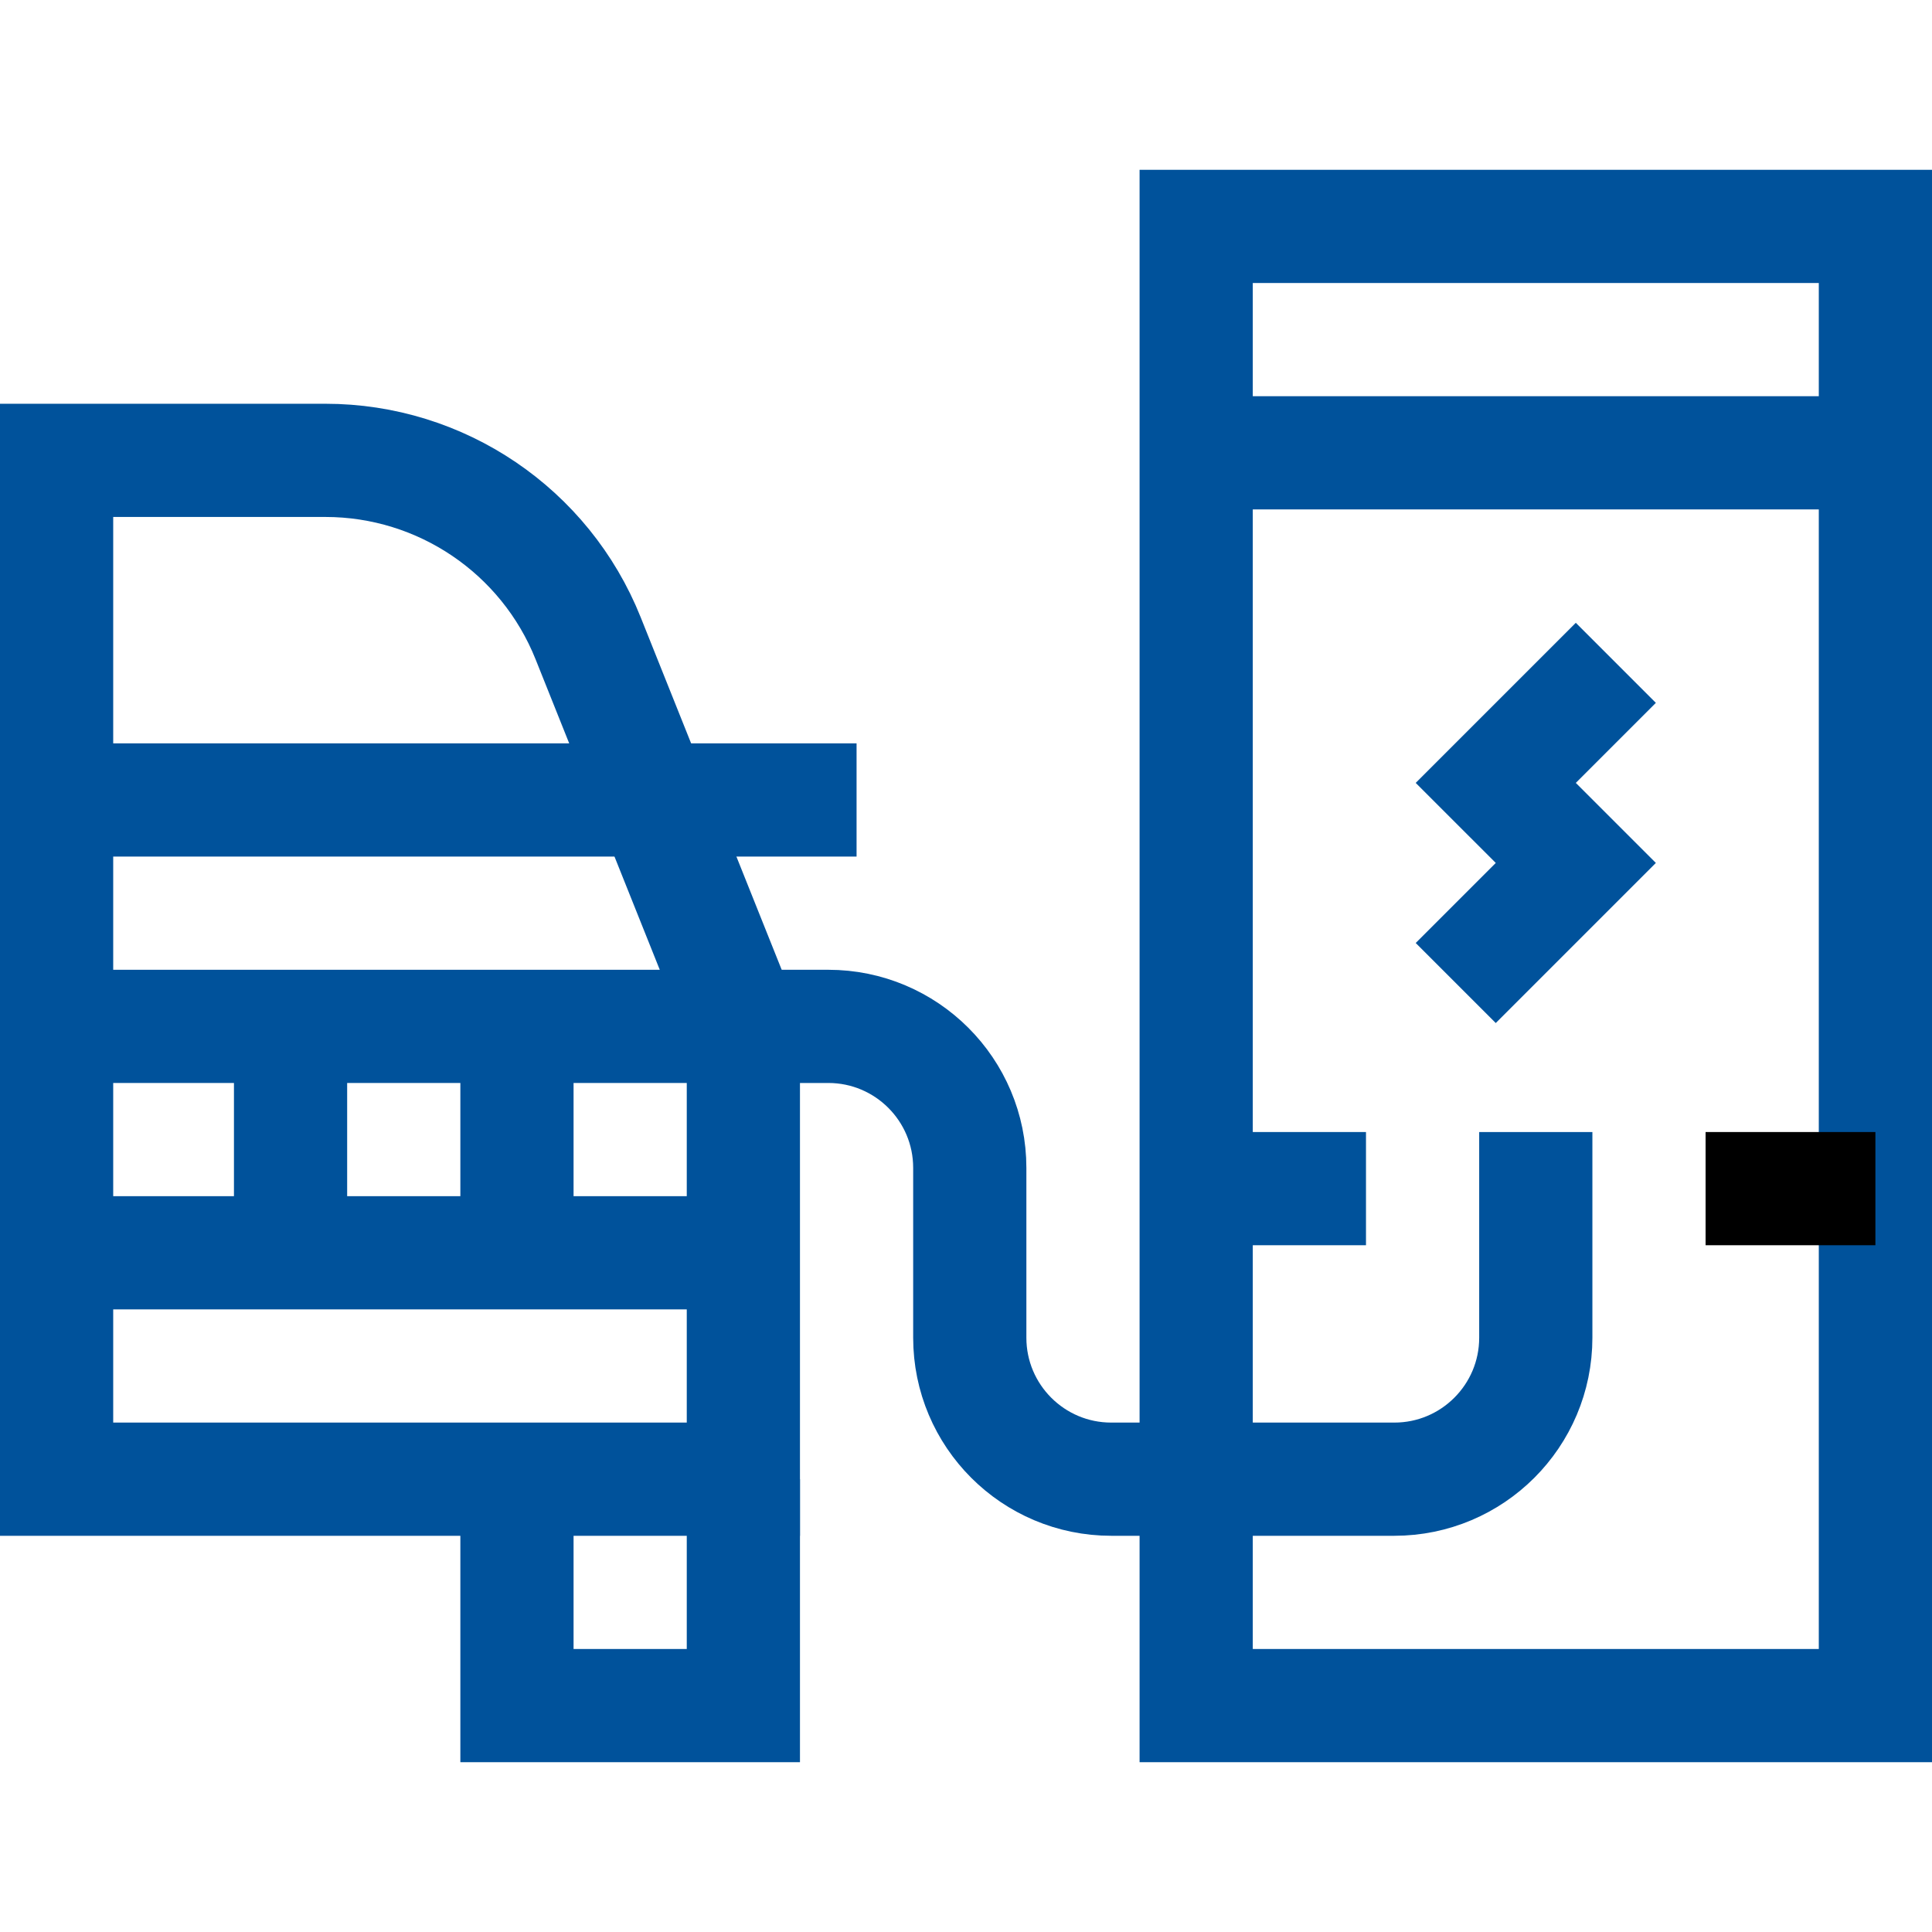 <?xml version="1.0" encoding="UTF-8"?>
<svg xmlns="http://www.w3.org/2000/svg" xmlns:xlink="http://www.w3.org/1999/xlink" version="1.1" id="Capa_1" x="0px" y="0px" viewBox="0 0 512 512" style="enable-background:new 0 0 512 512;" xml:space="preserve" width="75" height="75" fill="#00529b">
    <g>
        <rect x="317" y="60" style="fill:none;stroke:#00529b;stroke-width:30;stroke-miterlimit:10;" width="180" height="392"/>
        <path style="fill:none;stroke:#00529b;stroke-width:30;stroke-miterlimit:10;" d="M155.858,169.146L197,272v120H15V122h71.223&#10;&#9;&#9;C116.89,122,144.469,140.671,155.858,169.146z"/>
        <polyline style="fill:none;stroke:#00529b;stroke-width:30;stroke-miterlimit:10;" points="197,392 197,452 137,452 137,392 &#9;"/>
        <line style="fill:none;stroke:#00529b;stroke-width:30;stroke-miterlimit:10;" x1="77" y1="332" x2="77" y2="272"/>
        <line style="fill:none;stroke:#00529b;stroke-width:30;stroke-miterlimit:10;" x1="137" y1="332" x2="137" y2="272"/>
        <line style="fill:none;stroke:#00529b;stroke-width:30;stroke-miterlimit:10;" x1="197" y1="332" x2="15" y2="332"/>
        <line style="fill:none;stroke:#00529b;stroke-width:30;stroke-miterlimit:10;" x1="173" y1="212" x2="15" y2="212"/>
        <line style="fill:none;stroke:#00529b;stroke-width:30;stroke-miterlimit:10;" x1="173" y1="212" x2="227" y2="212"/>
        <line style="fill:none;stroke:#00529b;stroke-width:30;stroke-miterlimit:10;" x1="197" y1="272" x2="15" y2="272"/>
        <path style="fill:none;stroke:#00529b;stroke-width:30;stroke-miterlimit:10;" d="M407,300v54.5c0,20.711-16.789,37.5-37.5,37.5&#10;&#9;&#9;h-75c-20.711,0-37.5-16.789-37.5-37.5v-45c0-20.711-16.789-37.5-37.5-37.5H197"/>
        <polyline style="fill:none;stroke:#00529b;stroke-width:30;stroke-miterlimit:10;" points="428.213,175.656 396.393,207.476 &#10;&#9;&#9;417.607,228.689 385.787,260.509 &#9;"/>
        <line style="fill:none;stroke:#00529b;stroke-width:30;stroke-miterlimit:10;" x1="317" y1="120" x2="497" y2="120"/>
        <line style="fill:none;stroke:#00529b;stroke-width:30;stroke-miterlimit:10;" x1="317" y1="315" x2="362" y2="315"/>
        <line style="fill:none;stroke:#000000;stroke-width:30;stroke-miterlimit:10;" x1="452" y1="315" x2="497" y2="315"/>
    </g>
</svg>
